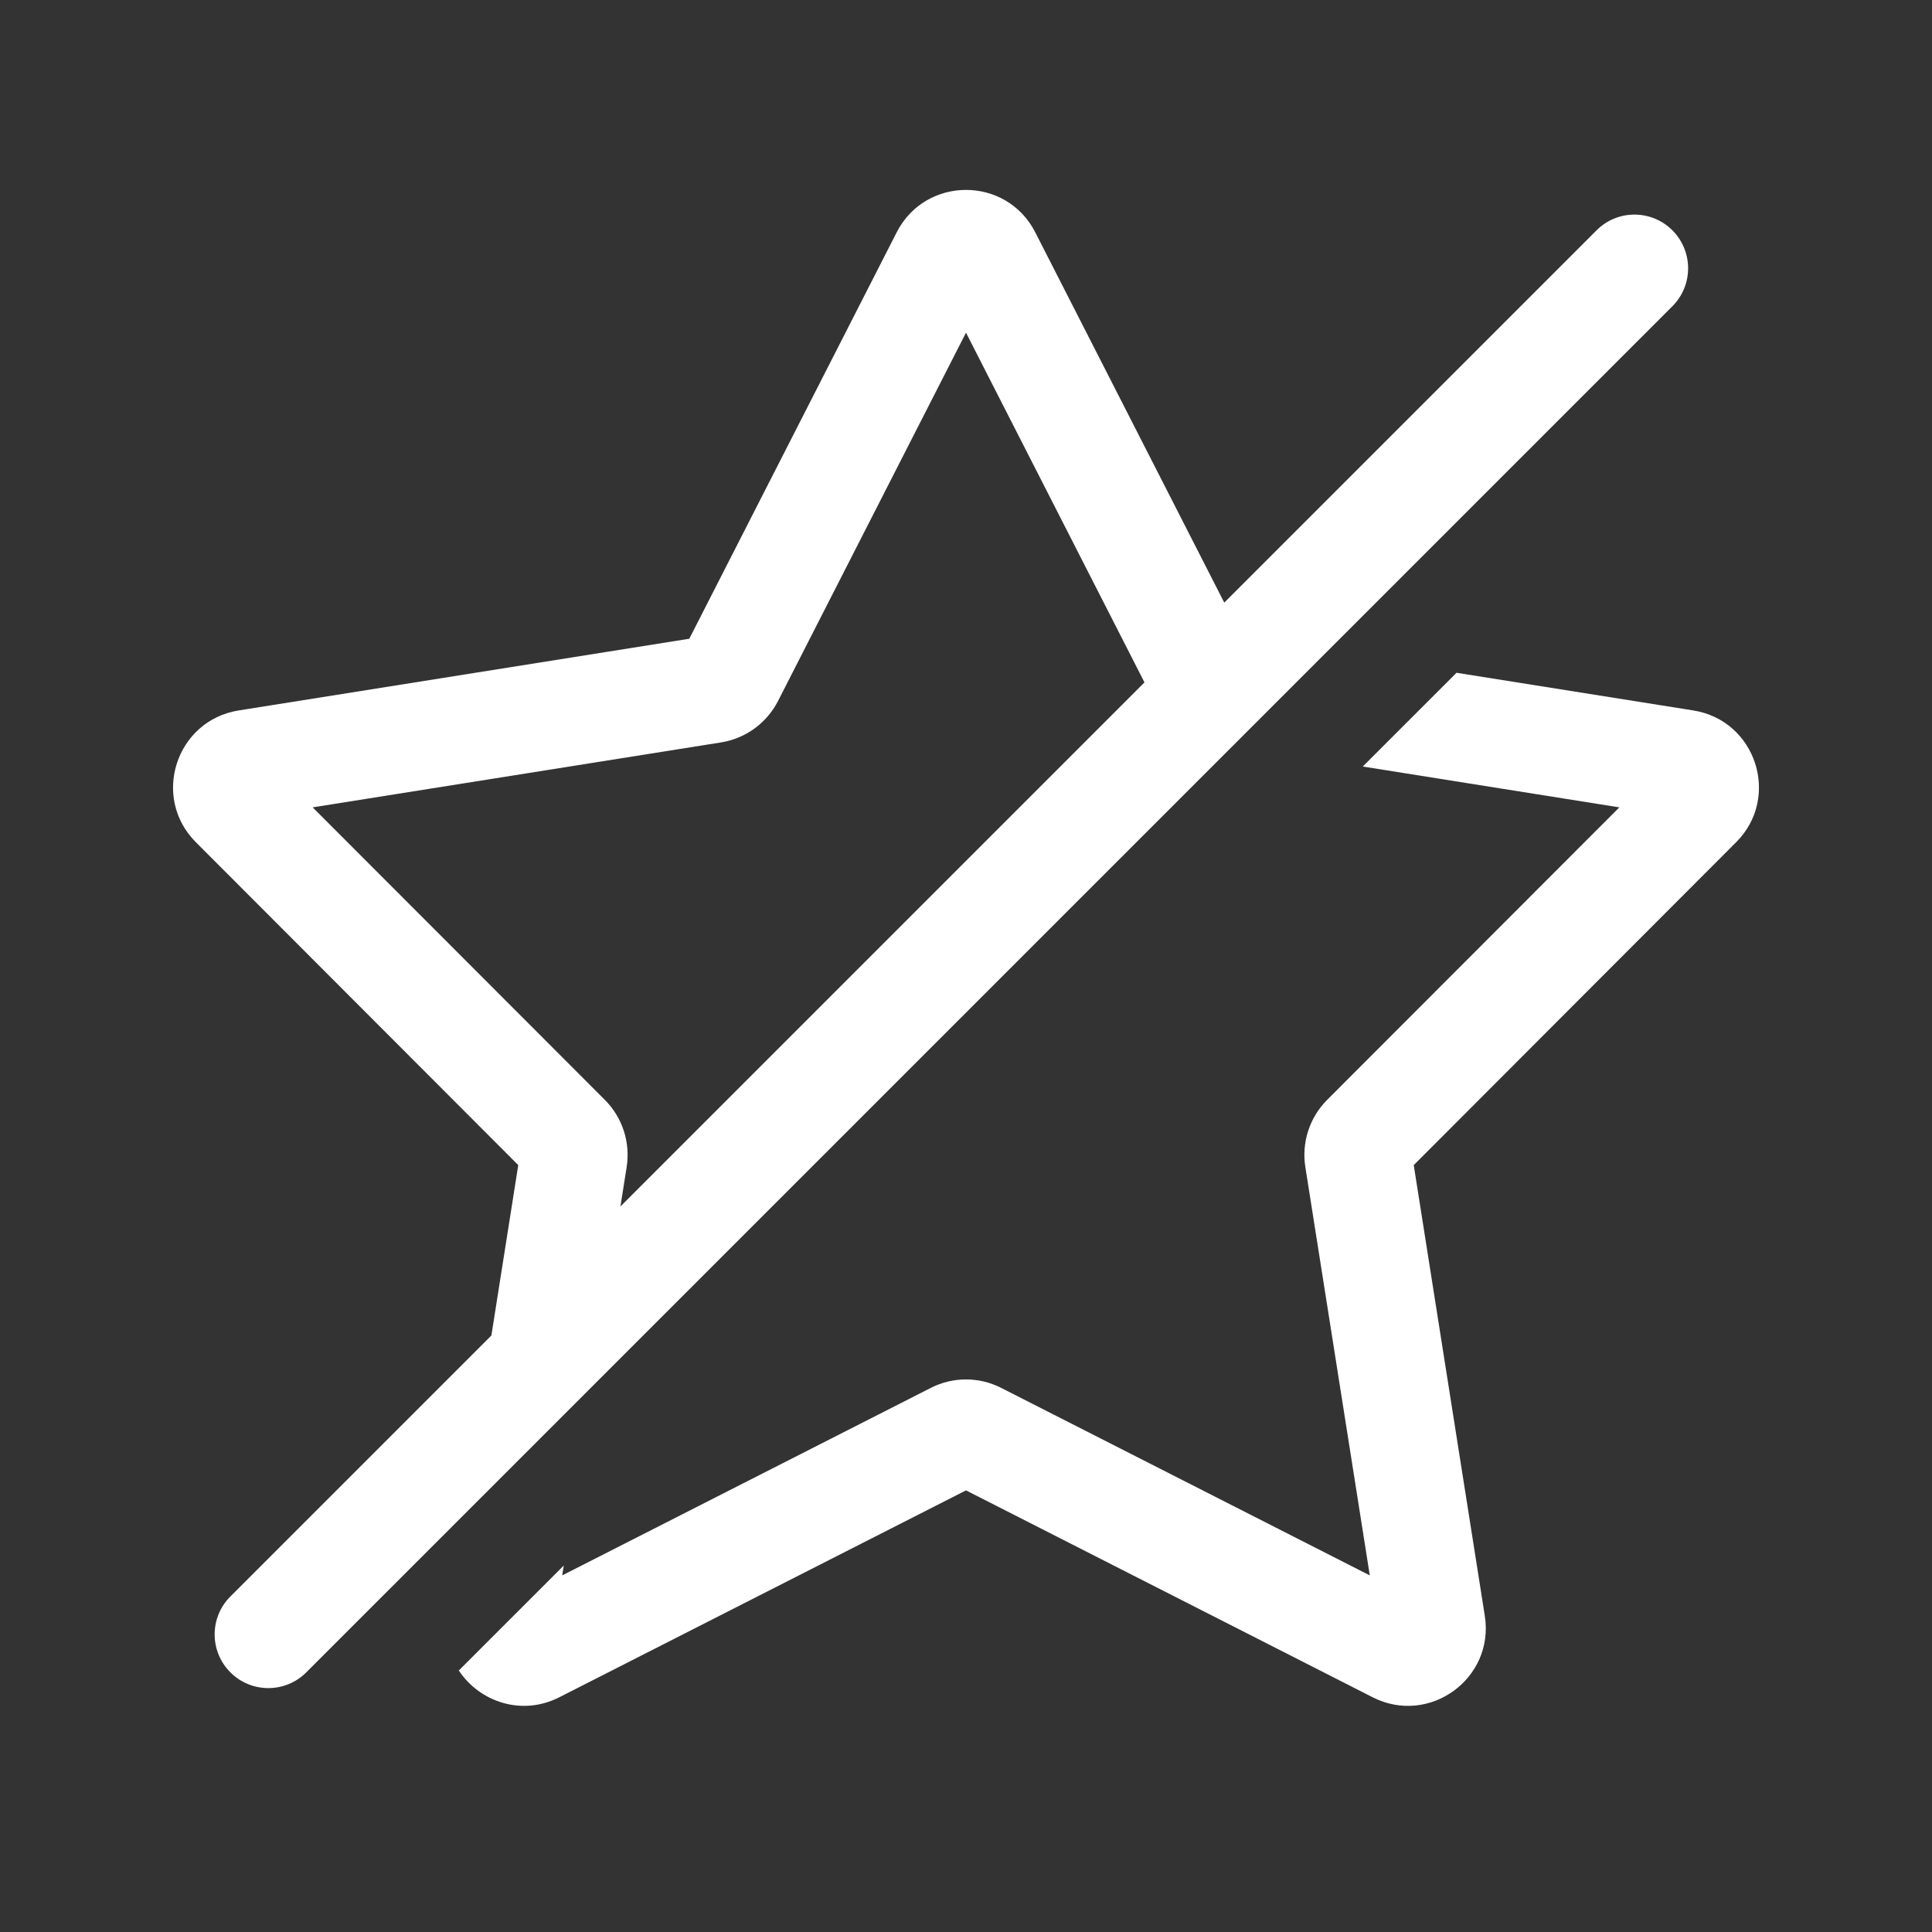 <svg width="36" height="36" viewBox="0 0 36 36" fill="none" xmlns="http://www.w3.org/2000/svg">
<rect x="0" y="0" width="36" height="36" fill="#333333" stroke="none"/>
<path fill-rule="evenodd" clip-rule="evenodd" d="M19.291 4.33C18.753 3.275 17.247 3.275 16.708 4.33L12.844 11.902L4.448 13.238C3.279 13.424 2.813 14.857 3.65 15.694L9.657 21.71L8.631 28.216L11.035 25.813L11.677 21.745C11.749 21.287 11.598 20.822 11.27 20.494L5.826 15.044L13.434 13.834C13.892 13.761 14.287 13.474 14.498 13.061L18 6.199L21.502 13.061C21.712 13.474 22.108 13.761 22.566 13.834L22.952 13.895L24.7 12.148L23.156 11.902L19.291 4.33ZM27.14 12.536L25.393 14.283L30.174 15.044L24.73 20.494C24.402 20.822 24.251 21.287 24.323 21.745L25.524 29.355L18.657 25.862C18.244 25.651 17.756 25.651 17.343 25.862L10.476 29.355L10.505 29.171L8.549 31.127C8.931 31.705 9.714 31.986 10.422 31.626L18 27.771L25.577 31.626C26.633 32.163 27.852 31.277 27.667 30.108L26.343 21.71L32.35 15.694C33.187 14.857 32.721 13.424 31.552 13.238L27.14 12.536Z" fill="white"/>
<path fill-rule="evenodd" clip-rule="evenodd" d="M31.163 4.292C31.553 4.683 31.553 5.316 31.163 5.706L5.707 31.162C5.317 31.553 4.683 31.553 4.293 31.162C3.902 30.771 3.902 30.138 4.293 29.748L29.749 4.292C30.139 3.901 30.772 3.901 31.163 4.292Z" fill="white"/>
</svg>
